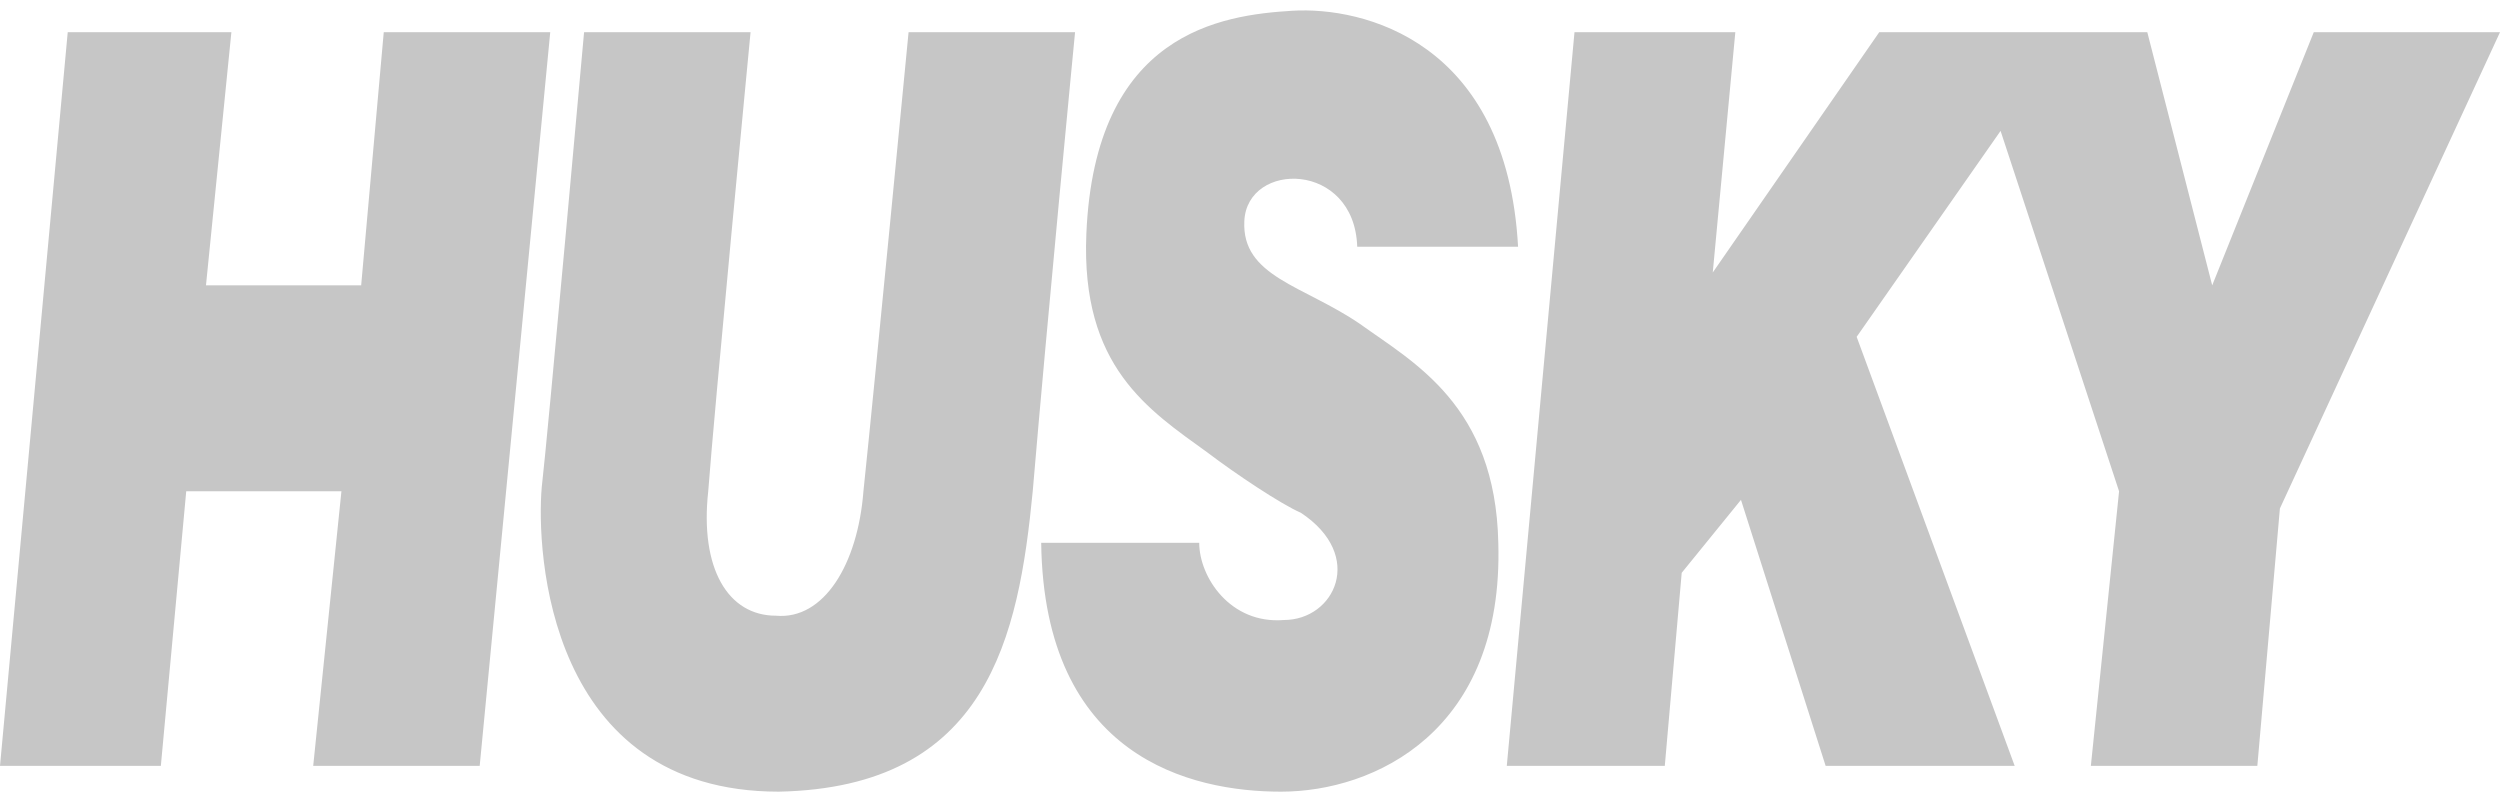 <svg width="210" height="67" viewBox="0 0 210 67" fill="none" xmlns="http://www.w3.org/2000/svg">
<path fill-rule="evenodd" clip-rule="evenodd" d="M114.007 20.726H127.518C126.57 3.427 114.481 0.543 108.556 0.903C102.631 1.265 91.965 2.706 91.254 19.645C90.781 30.815 96.469 34.422 101.445 38.025C103.816 39.827 107.608 42.351 109.268 43.071C114.719 46.675 112.111 52.081 107.845 52.081C103.343 52.442 100.735 48.476 100.735 45.594H87.46C87.697 63.615 100.022 66.5 107.607 66.5C115.428 66.5 126.331 61.454 125.857 45.594C125.619 34.06 118.746 30.457 114.241 27.212C109.501 23.969 104.287 23.248 104.524 18.562C104.763 13.516 113.769 13.516 114.007 20.726ZM32.235 2.706L30.338 23.969H17.302L19.436 2.706H5.689L0 64.334H13.511L15.643 41.268H28.68L26.309 64.334H40.294L46.22 2.706H32.235ZM49.063 2.706H63.047C63.047 2.706 59.966 34.782 59.491 41.268C58.78 47.755 61.151 51.719 65.18 51.719C69.209 52.081 72.053 47.397 72.528 41.268C73.475 32.26 76.32 2.706 76.32 2.706H90.305C90.305 2.706 87.936 27.212 86.749 41.268C85.565 53.522 82.957 66.138 65.417 66.5C45.981 66.5 45.033 46.316 45.508 40.91C45.982 36.946 49.063 2.706 49.063 2.706ZM210 2.706H194.356L185.825 23.969L180.373 2.706H157.856L143.872 22.888L145.767 2.706H132.257L126.57 64.334H139.842L141.264 48.116L146.242 41.988L153.353 64.334H169.234L155.959 28.294L168.049 10.995L178.002 41.268L175.632 64.334H189.616L191.511 42.713L210 2.706Z" fill="#C6C6C6"/>
</svg>
